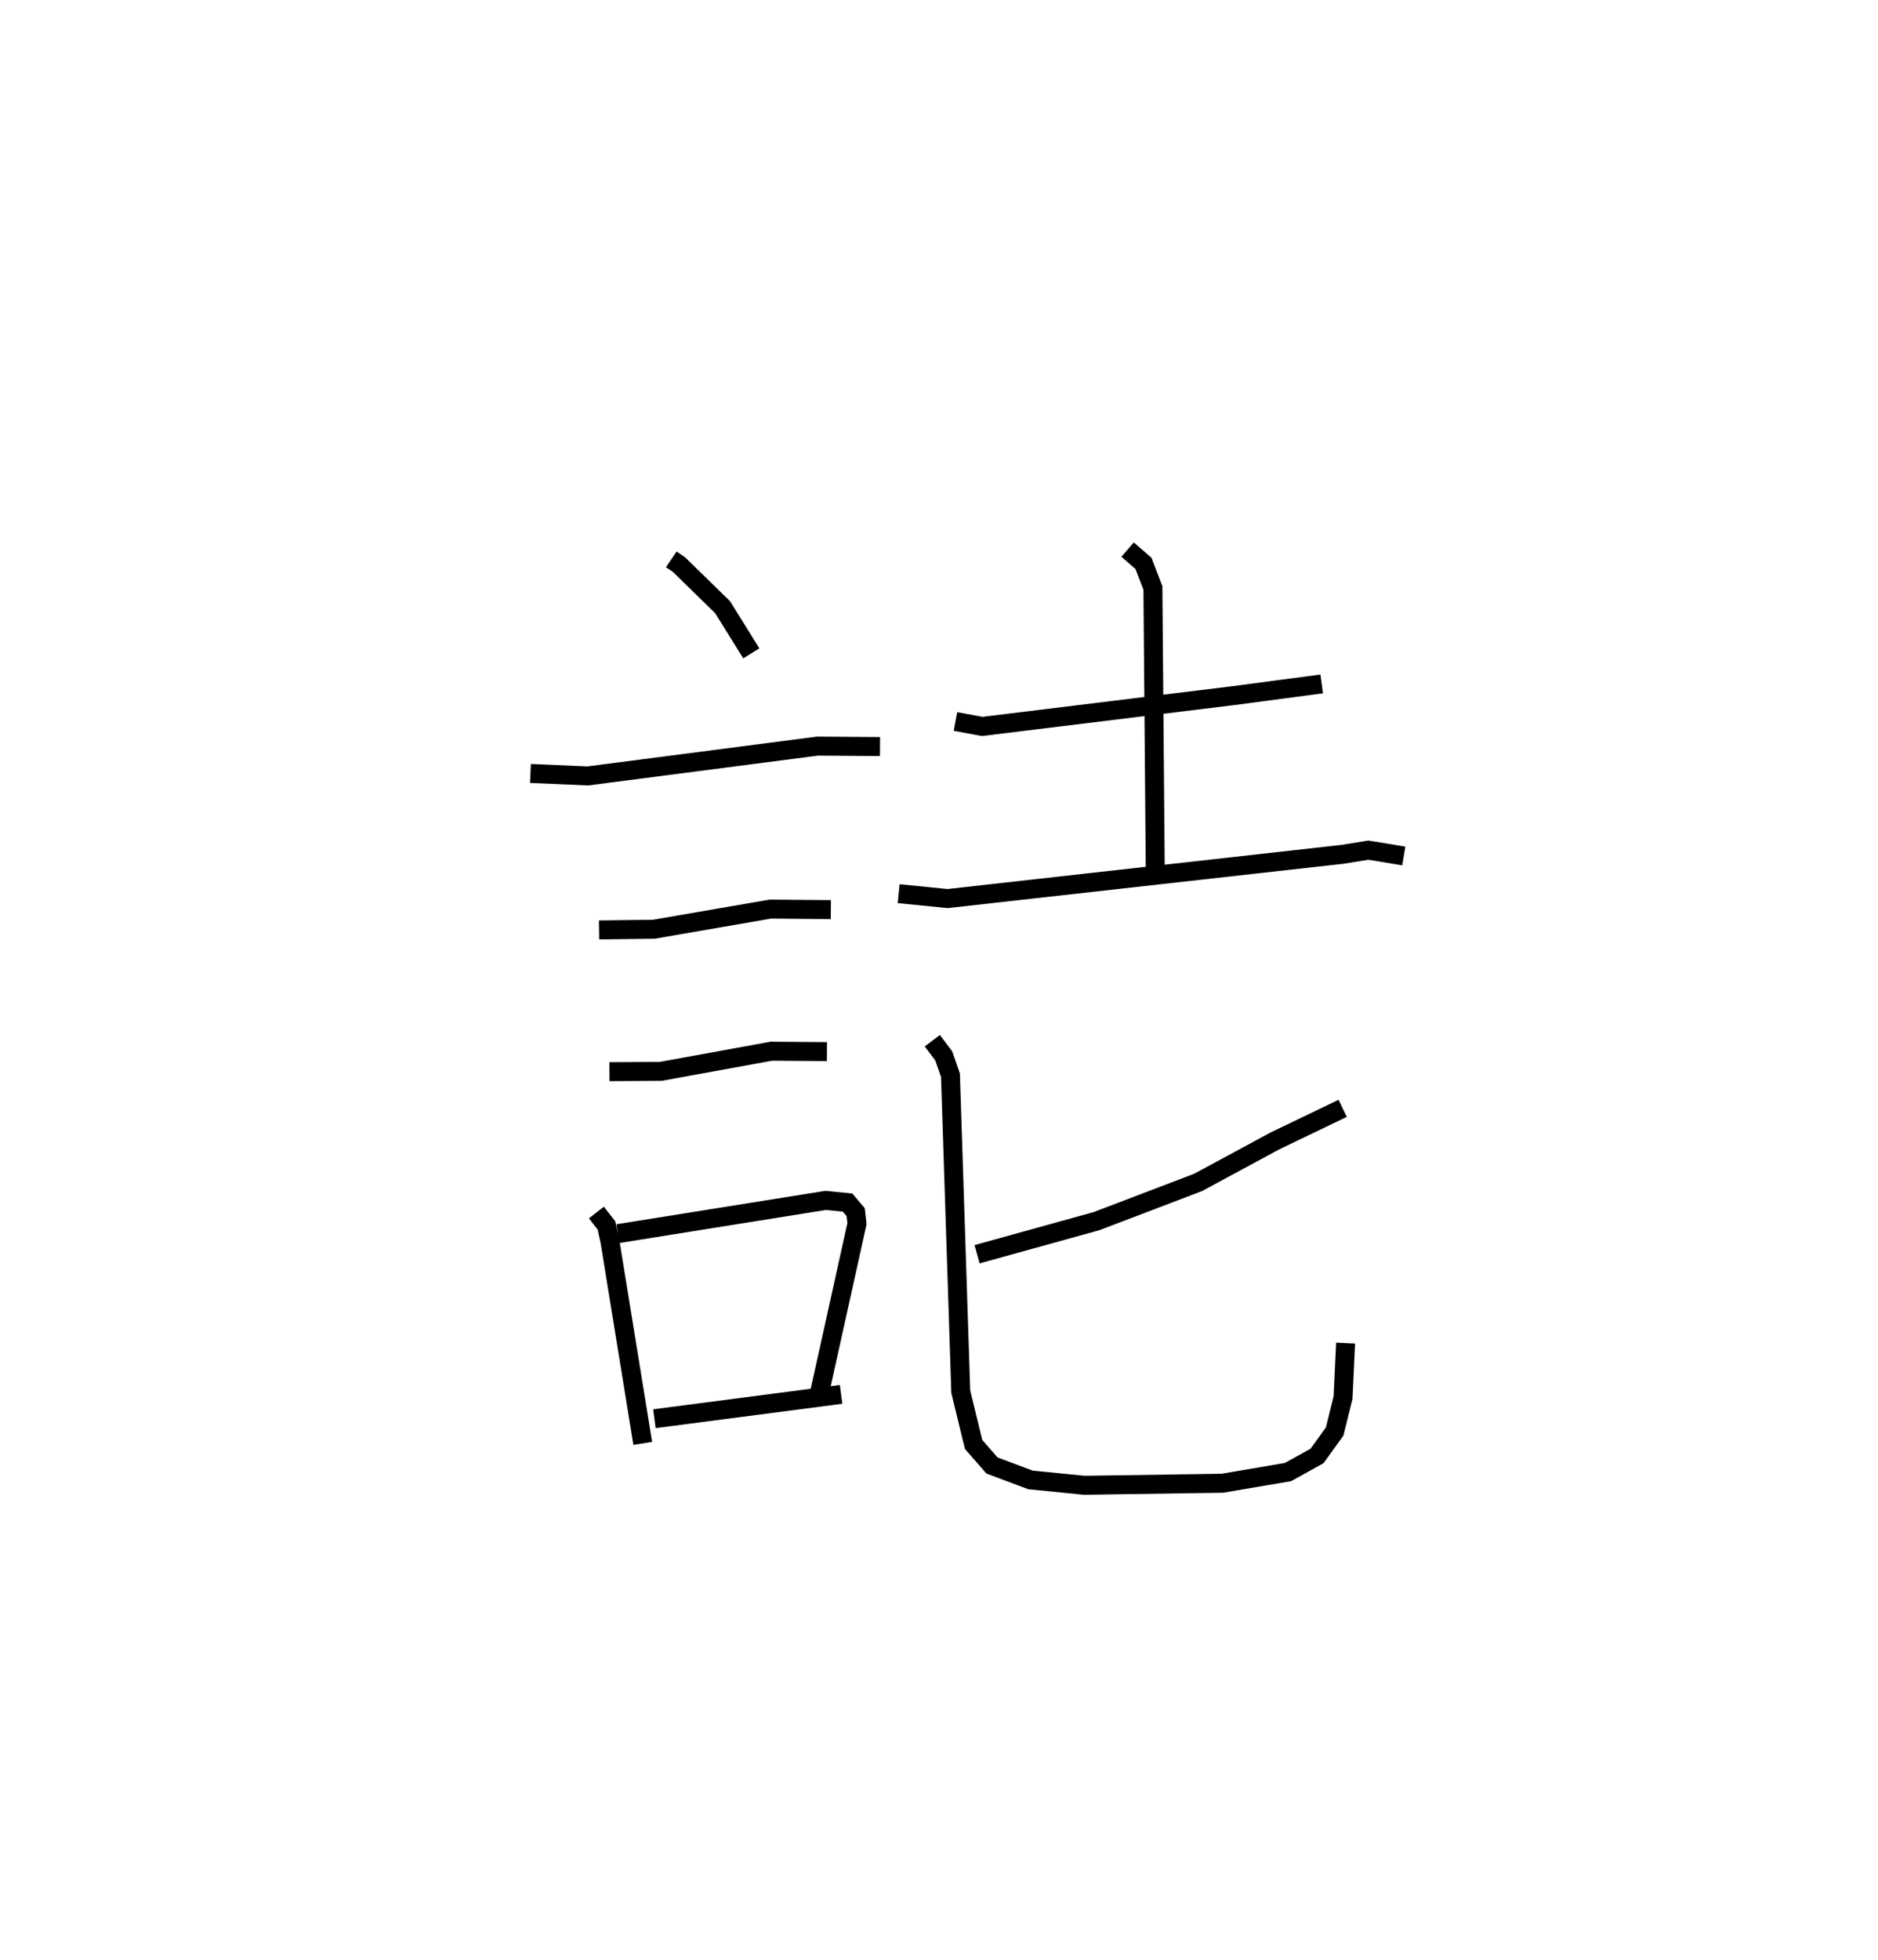 <?xml version="1.0" encoding="utf-8" ?>
<svg baseProfile="full" height="103.258" version="1.1" width="98.998" xmlns="http://www.w3.org/2000/svg" xmlns:ev="http://www.w3.org/2001/xml-events" xmlns:xlink="http://www.w3.org/1999/xlink"><defs /><rect fill="white" height="103.258" width="98.998" x="0" y="0" /><path d="M25,25 m0.0,0.0 m10.386,4.474 l0.402,0.272 2.304,2.249 l1.512,2.431 m-11.641,6.328 l3.021,0.131 12.109,-1.571 l3.296,0.023 m-14.809,9.663 l2.885,-0.037 6.141,-1.061 l3.192,0.027 m-11.67,8.539 l2.705,-0.017 5.827,-1.061 l2.931,0.021 m-12.152,8.477 l0.528,0.678 0.188,0.853 l1.728,10.635 m-1.306,-11.053 l10.941,-1.749 1.161,0.113 l0.427,0.502 0.07,0.608 l-1.95,8.805 m-8.729,1.474 l9.841,-1.283 m6.029,-35.455 l1.409,0.261 13.234,-1.622 l4.662,-0.618 m-10.231,-7.078 l0.838,0.727 0.496,1.296 l0.125,15.033 m-13.527,1.074 l2.577,0.258 20.825,-2.332 l1.358,-0.22 1.867,0.308 m-3.222,13.297 l-3.568,1.715 -4.054,2.189 l-5.351,2.039 -6.299,1.745 m-2.36,-11.251 l0.604,0.8 0.353,1.02 l0.543,16.668 0.676,2.784 l0.971,1.11 2.024,0.759 l2.835,0.283 7.282,-0.107 l3.462,-0.589 1.533,-0.85 l0.926,-1.286 0.443,-1.783 l0.135,-2.876 " fill="none" stroke="black" stroke-width="1" /></svg>